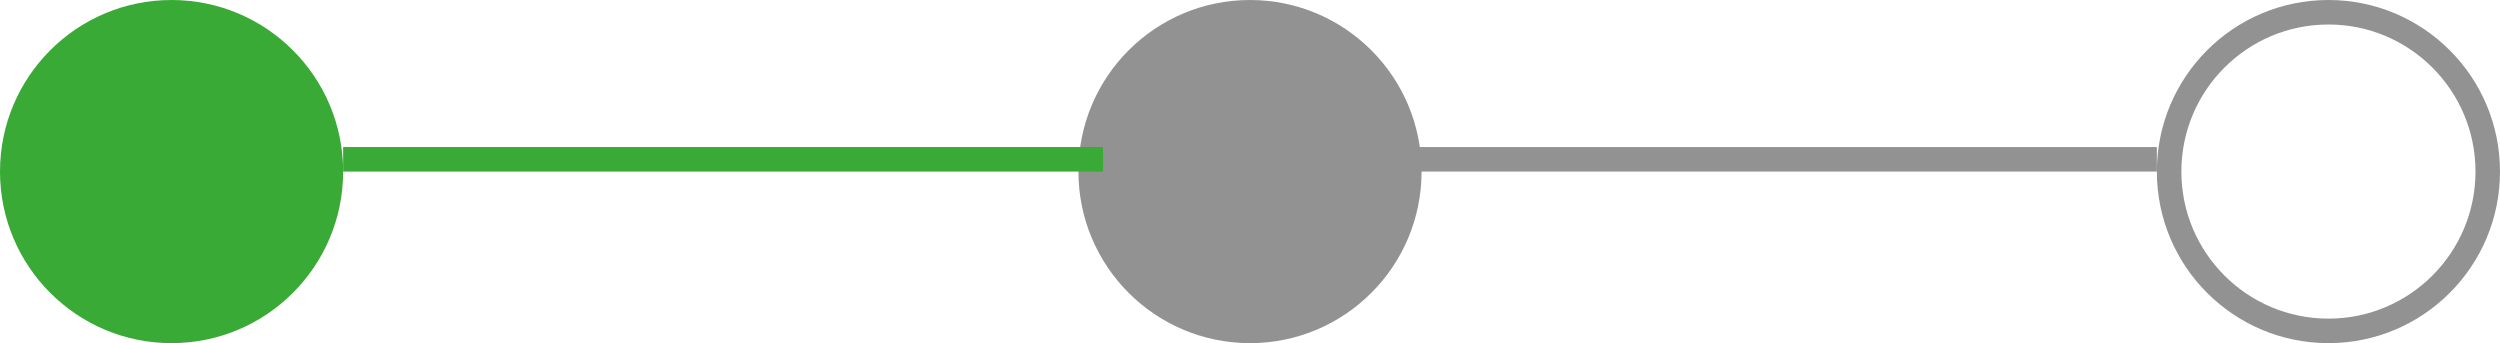 <svg width="102" height="14" viewBox="0 0 102 14" fill="none" xmlns="http://www.w3.org/2000/svg">
<circle cx="7" cy="7" r="6.5" fill="#39AA35" stroke="#39AA35"/>
<circle cx="51" cy="7" r="6.5" fill="#929292" stroke="#929292"/>
<circle cx="95" cy="7" r="6.5" stroke="#929292"/>
<line x1="14" y1="6.5" x2="45" y2="6.5" stroke="#39AA35"/>
<line x1="57" y1="6.5" x2="88" y2="6.5" stroke="#929292"/>
</svg>
